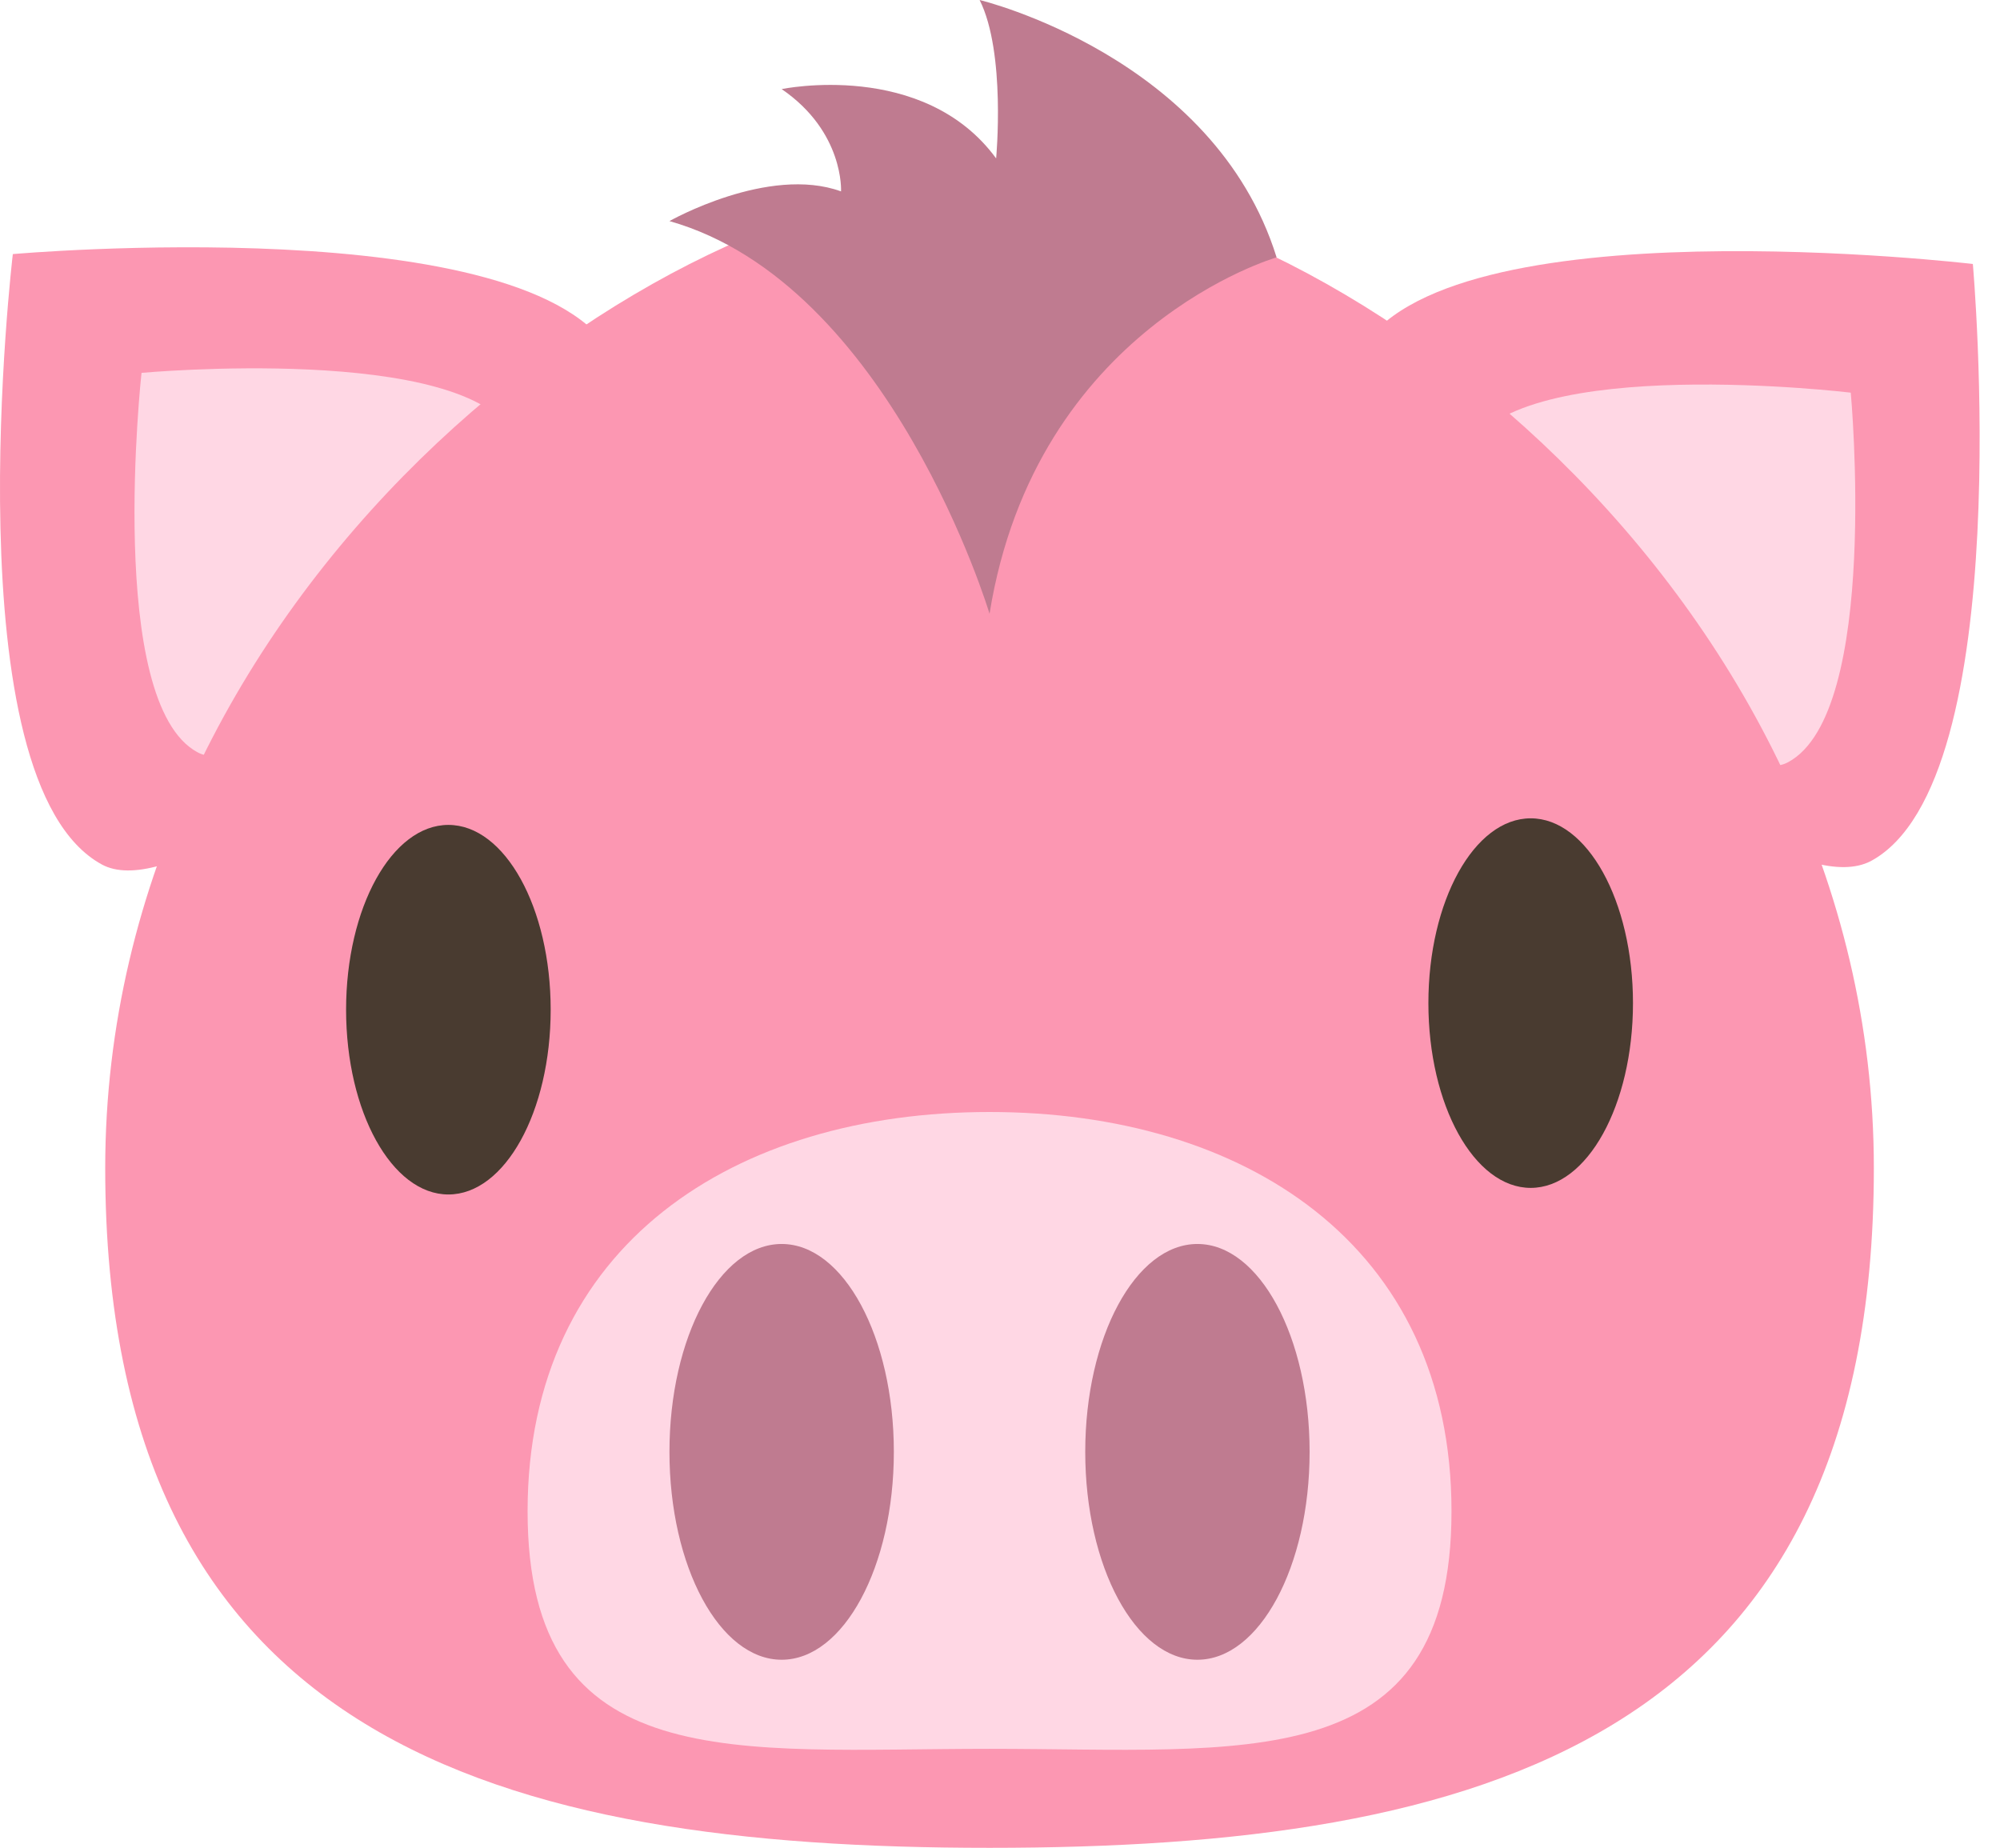 <svg width="92" height="85" viewBox="0 0 92 85" fill="none" xmlns="http://www.w3.org/2000/svg">
<path d="M28.215 16.393C24.572 9.562 0.59 11.688 0.59 11.688C0.59 11.688 -2.294 35.973 4.688 39.768C10.001 42.652 31.099 21.857 28.215 16.393Z" fill="#FC97B2"/>
<path d="M23.662 20.036C21.385 15.786 6.51 17.152 6.51 17.152C6.51 17.152 4.84 32.33 9.09 34.607C12.43 36.429 25.483 23.527 23.662 20.036Z" fill="#FFD7E4"/>
<path d="M86.046 39.616C92.876 35.973 90.751 12.143 90.751 12.143C90.751 12.143 66.313 9.259 62.519 16.241C59.635 21.554 80.43 42.5 86.046 39.616Z" fill="#FC97B2"/>
<path d="M82.251 35.062C86.501 32.786 85.135 18.062 85.135 18.062C85.135 18.062 69.956 16.241 67.528 20.643C65.858 23.982 78.912 36.884 82.251 35.062Z" fill="#FFD7E4"/>
<path d="M86.197 53.732C86.197 80.143 67.983 85 45.519 85C23.054 85 4.84 80.143 4.84 53.732C4.84 27.321 29.885 8.348 45.519 8.348C61.153 8.348 86.197 27.321 86.197 53.732Z" fill="#FC97B2"/>
<path d="M66.769 69.518C66.769 81.812 57.206 80.446 45.519 80.446C33.831 80.446 24.269 81.812 24.269 69.518C24.269 57.223 33.831 51.152 45.519 51.152C57.206 51.152 66.769 57.223 66.769 69.518Z" fill="#FFD7E4"/>
<path d="M35.956 76.348C38.806 76.348 41.117 72.067 41.117 66.786C41.117 61.505 38.806 57.223 35.956 57.223C33.106 57.223 30.795 61.505 30.795 66.786C30.795 72.067 33.106 76.348 35.956 76.348Z" fill="#BF7B90"/>
<path d="M55.081 76.348C57.931 76.348 60.242 72.067 60.242 66.786C60.242 61.505 57.931 57.223 55.081 57.223C52.231 57.223 49.921 61.505 49.921 66.786C49.921 72.067 52.231 76.348 55.081 76.348Z" fill="#BF7B90"/>
<path d="M45.519 28.232C45.519 28.232 40.965 13.054 30.795 10.17C30.795 10.17 35.349 7.589 38.688 8.804C38.688 8.804 38.84 6.071 35.956 4.098C35.956 4.098 42.483 2.732 45.822 7.286C45.822 7.286 46.278 2.429 45.063 0C45.063 0 55.84 2.58 58.724 11.839C58.724 11.839 47.644 15.027 45.519 28.232Z" fill="#BF7B90"/>
<path d="M20.626 54.946C23.224 54.946 25.331 51.141 25.331 46.446C25.331 41.752 23.224 37.946 20.626 37.946C18.027 37.946 15.92 41.752 15.92 46.446C15.92 51.141 18.027 54.946 20.626 54.946Z" fill="#493B30"/>
<path d="M70.412 54.643C73.01 54.643 75.117 50.837 75.117 46.143C75.117 41.448 73.01 37.643 70.412 37.643C67.813 37.643 65.706 41.448 65.706 46.143C65.706 50.837 67.813 54.643 70.412 54.643Z" fill="#493B30"/>
</svg>
